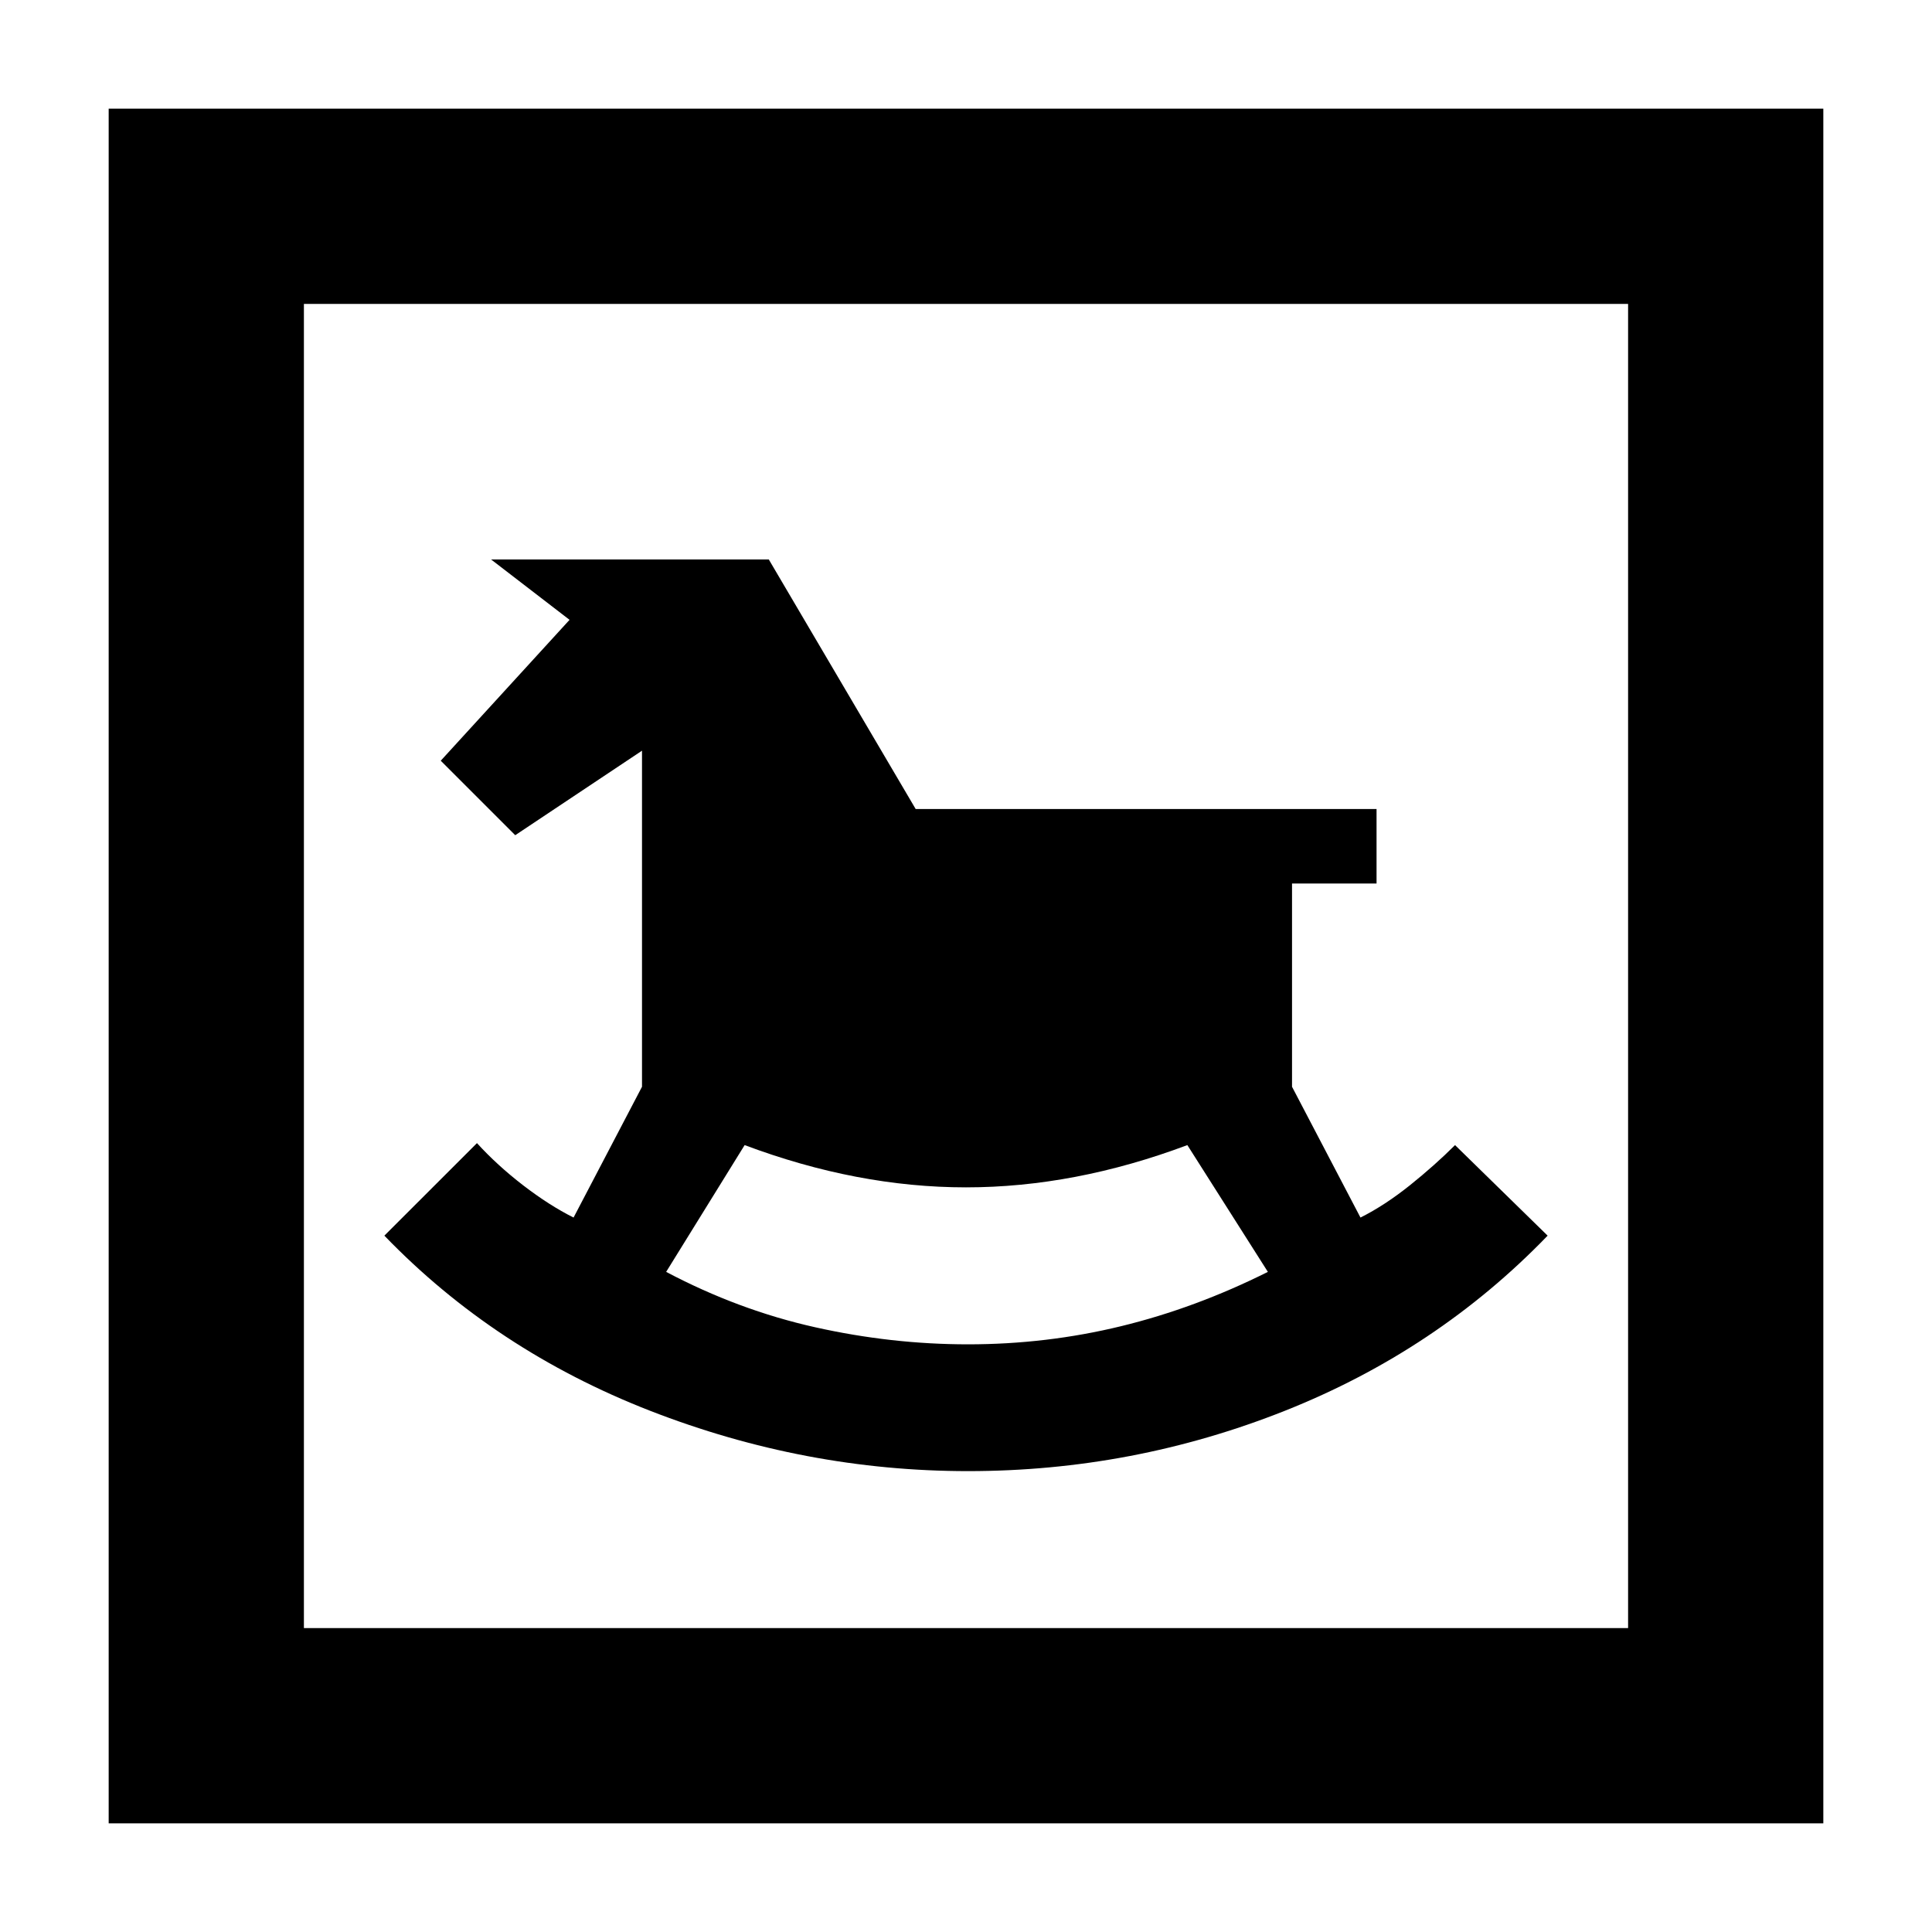 <svg xmlns="http://www.w3.org/2000/svg" height="40" width="40"><path d="M20.042 30.458q3.416 0 6.562-1.25 3.146-1.25 5.438-3.625l-1.917-1.875q-.417.417-.937.834-.521.416-1.021.666L26.75 22.5v-4.208h1.75V16.75h-9.542l-3.041-5.167h-5.75l1.625 1.25-2.667 2.917 1.542 1.542 2.625-1.75V22.5l-1.417 2.708q-.5-.25-1.042-.666-.541-.417-.958-.875l-1.917 1.916q2.292 2.375 5.5 3.625 3.209 1.25 6.584 1.25Zm0-2.625q-1.584 0-3.167-.354-1.583-.354-3.083-1.146l1.625-2.625q2.333.875 4.583.875t4.583-.875l1.667 2.625q-1.5.75-3.042 1.125-1.541.375-3.166.375ZM2.25 37.75V2.25h35.5v35.5Zm4.042-4.042h27.416V6.292H6.292Zm0 0V6.292v27.416Z"/></svg>